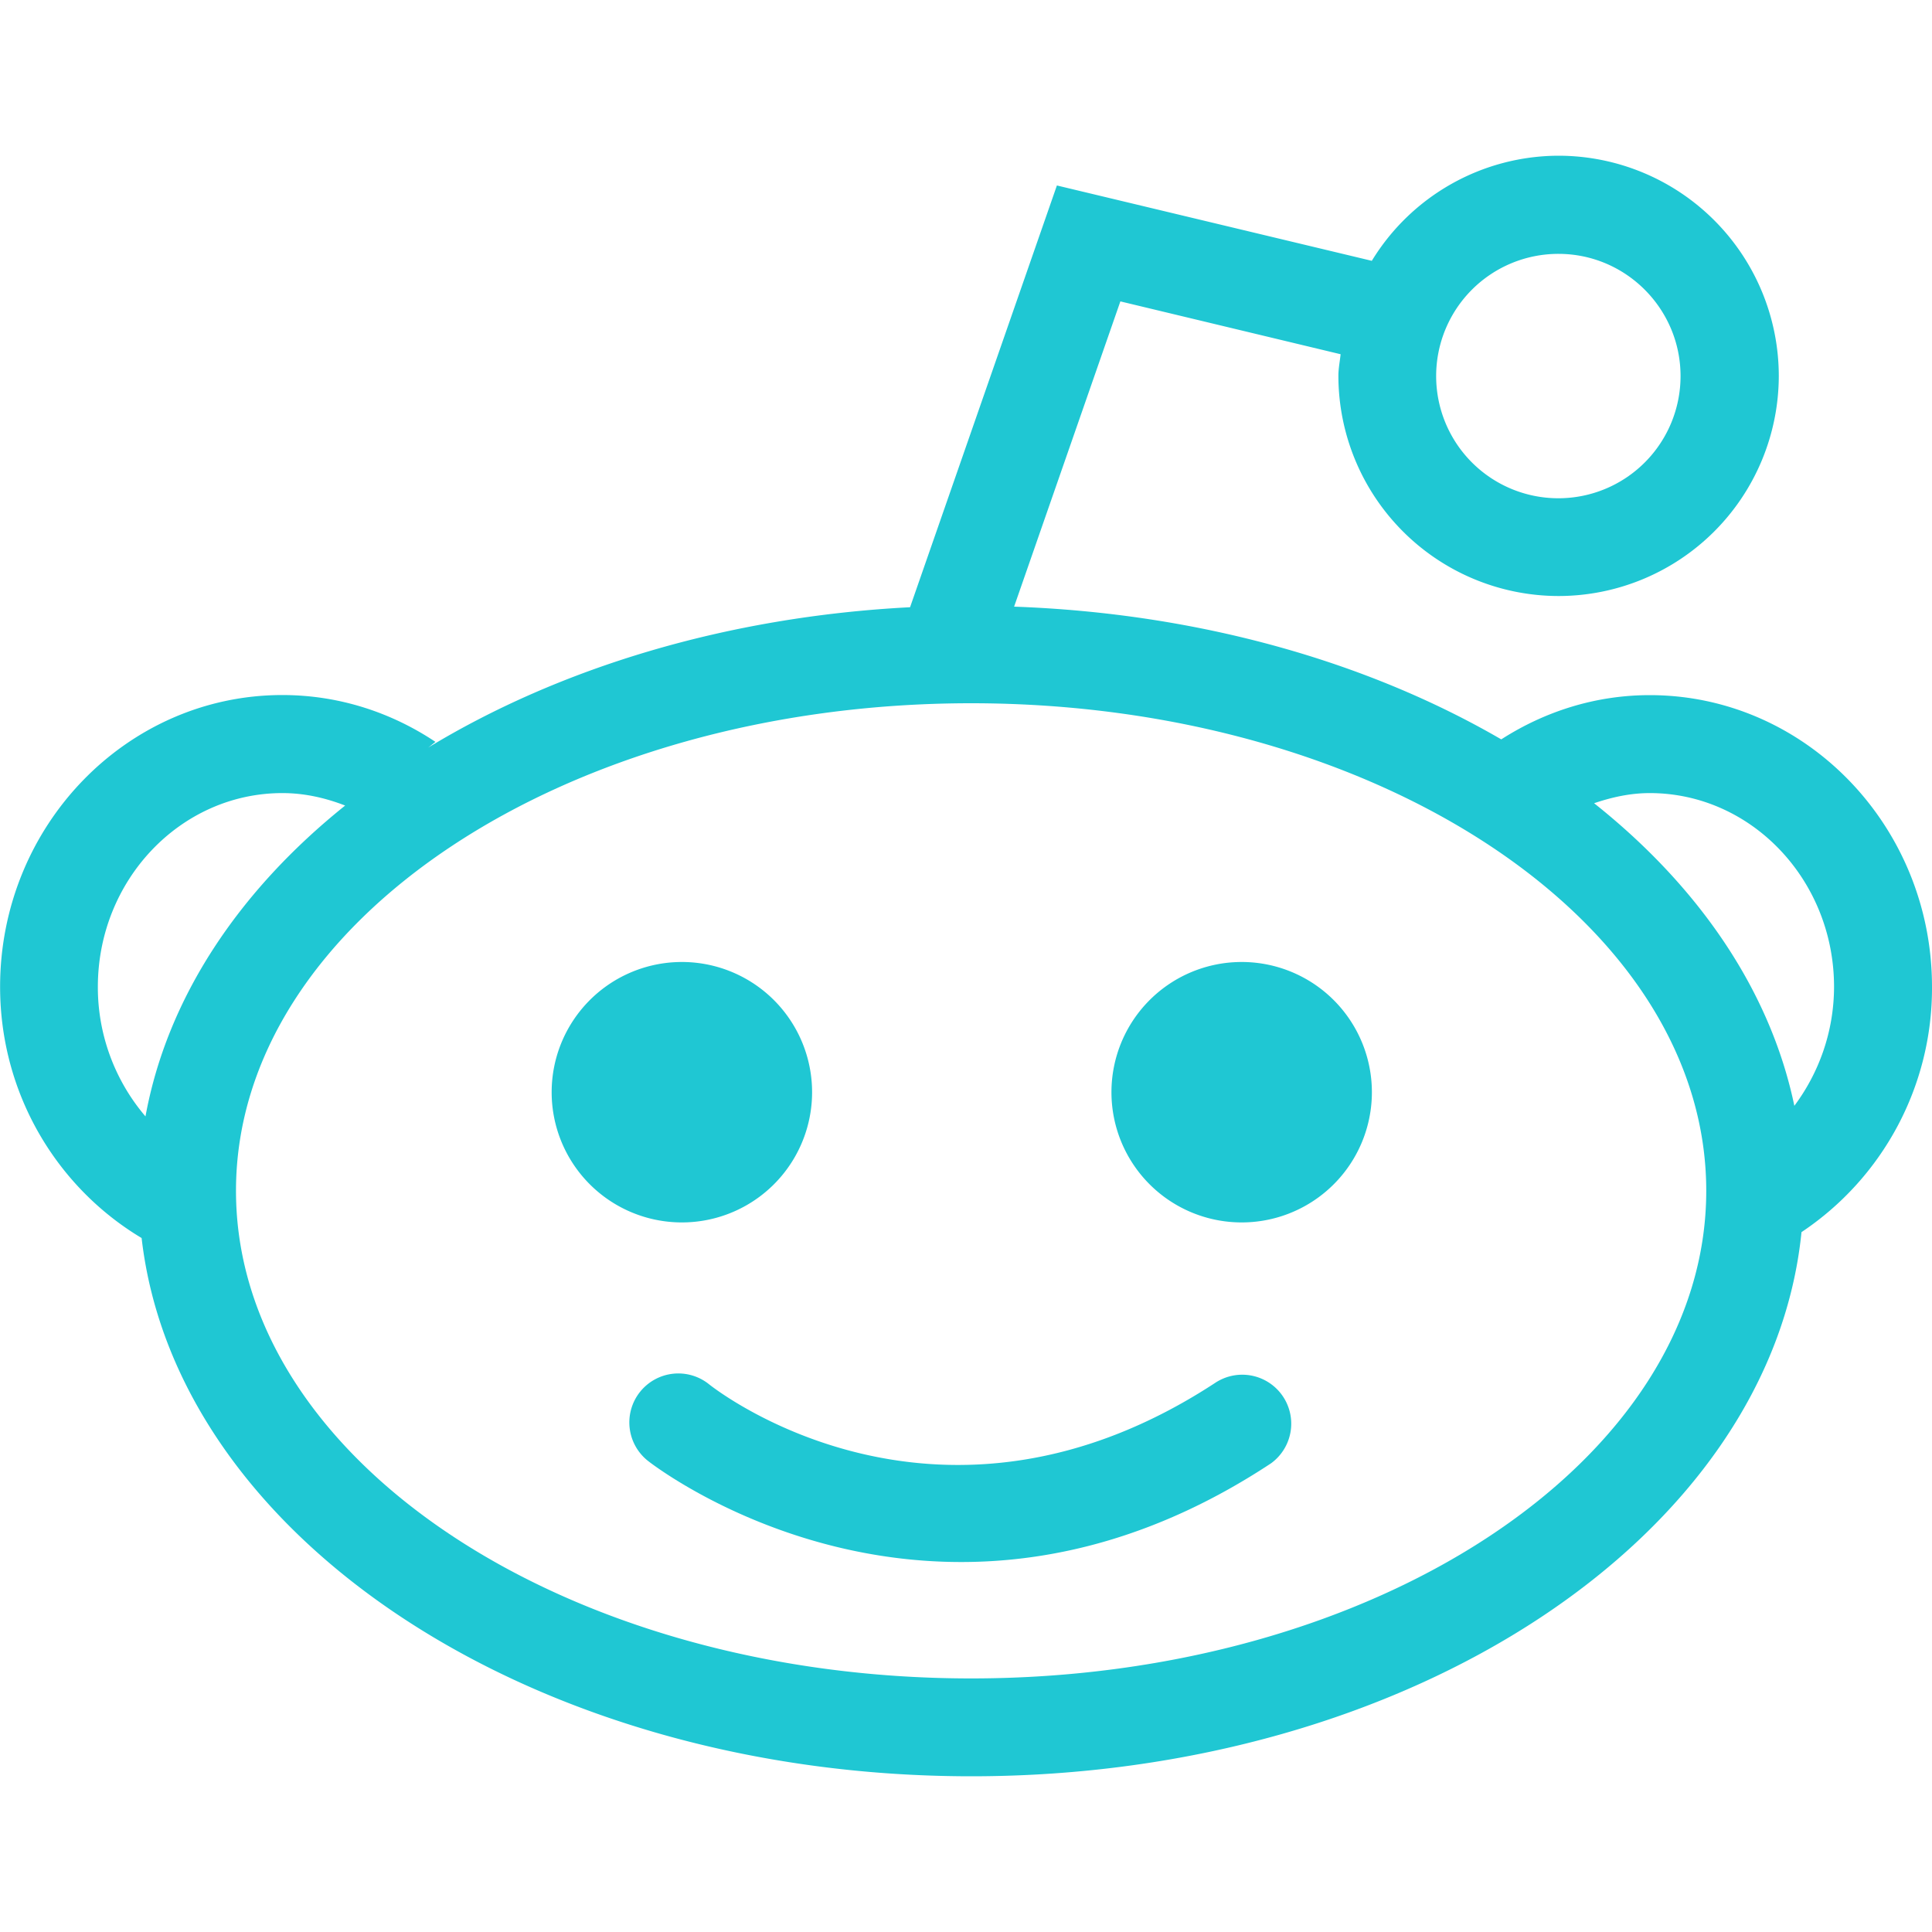 <svg width="20" height="20" fill="none" xmlns="http://www.w3.org/2000/svg"><g clip-path="url(#clip0)" fill="#1FC7D3"><path d="M7.022 12.654a1.348 1.348 0 100-2.695 1.348 1.348 0 000 2.695z"/><path d="M20 10.216c0-1.665-1.31-3.02-2.922-3.02-.565 0-1.09.171-1.537.458-1.386-.805-3.134-1.306-5.043-1.374l1.1-3.16 2.28.547c-.008.075-.023.147-.023.225a2.282 2.282 0 002.28 2.278 2.282 2.282 0 002.279-2.278 2.282 2.282 0 00-2.28-2.28A2.27 2.27 0 0014.201 2.7l-3.26-.78-1.52 4.366c-1.9.098-3.63.628-4.99 1.454.027-.019.05-.04.077-.06-.457-.305-1-.485-1.585-.485-1.612 0-2.922 1.354-2.922 3.02 0 1.114.593 2.08 1.465 2.601.358 3.114 4.07 5.572 8.589 5.572 4.548 0 8.278-2.49 8.594-5.633A3.036 3.036 0 0020 10.215zm-3.867-7.588c.697 0 1.264.568 1.264 1.265a1.265 1.265 0 11-1.264-1.265zM2.923 8.21c.23 0 .446.05.65.129-1.103.884-1.843 1.993-2.067 3.218a2.058 2.058 0 01-.493-1.341c0-1.106.857-2.006 1.91-2.006zm7.13 9.165c-4.196 0-7.61-2.264-7.61-5.048 0-2.784 3.414-5.047 7.61-5.047s7.61 2.264 7.61 5.047-3.414 5.048-7.61 5.048zm8.522-5.928c-.249-1.192-.988-2.27-2.073-3.132.183-.062.374-.105.576-.105 1.052 0 1.908.9 1.908 2.006-.001.465-.157.89-.41 1.23z"/><path d="M12.817 12.654a1.348 1.348 0 100-2.695 1.348 1.348 0 000 2.695zm-.217 1.648c-2.854 1.884-5.158.109-5.26.028a.506.506 0 10-.636.79c.019.016 1.335 1.05 3.246 1.05.95 0 2.048-.256 3.208-1.022a.507.507 0 00-.557-.846z"/></g><defs><clipPath id="clip0"><path fill="#fff" d="M0 0h20v20H0z"/></clipPath></defs></svg>